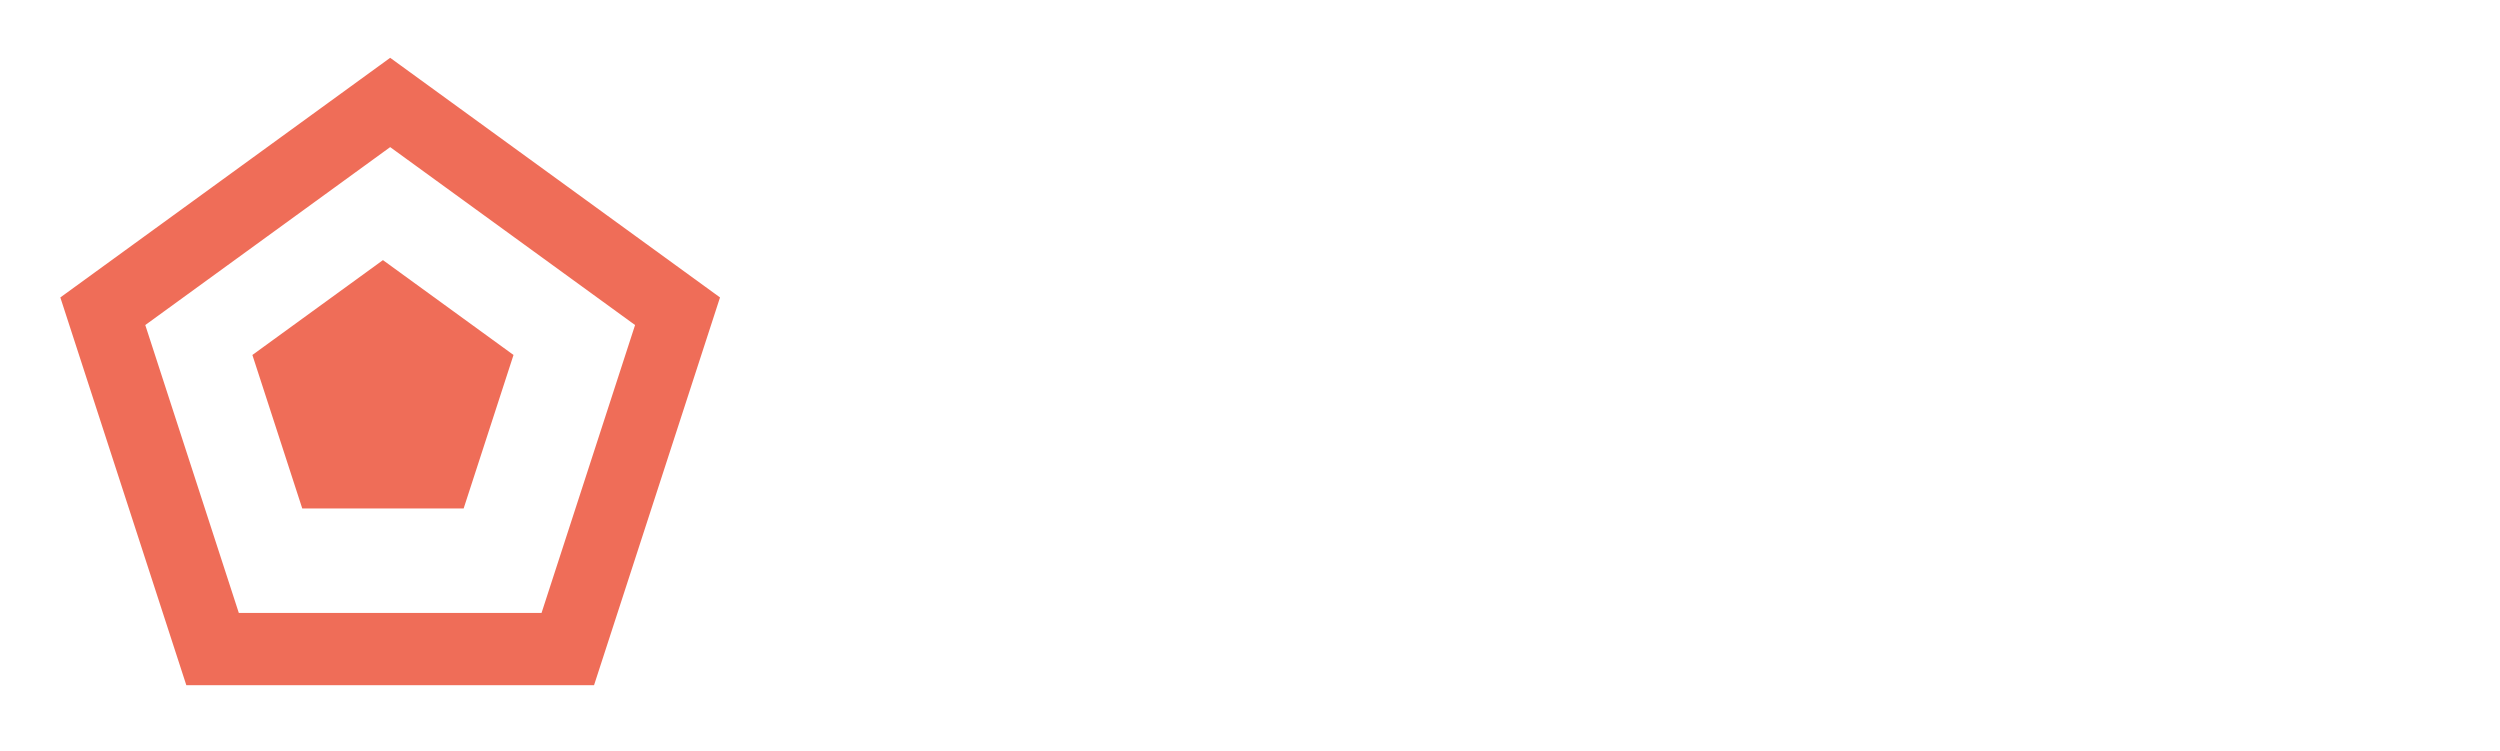 <svg width="173" height="52" viewBox="0 0 173 52" fill="none" xmlns="http://www.w3.org/2000/svg">
<g filter="url(#filter0_d_0_3410)">
<path d="M7.114 17.538L27 3.09L46.886 17.538L39.291 40.916H14.71L7.114 17.538Z" stroke="#EF6D58" stroke-width="5"/>
<path d="M26.5 14L35.535 20.564L32.084 31.186H20.916L17.465 20.564L26.5 14Z" fill="#EF6D58"/>
</g>
<defs>
<filter id="filter0_d_0_3410" x="-1" y="0" width="178" height="56" filterUnits="userSpaceOnUse" color-interpolation-filters="sRGB">
<feFlood flood-opacity="0" result="BackgroundImageFix"/>
<feColorMatrix in="SourceAlpha" type="matrix" values="0 0 0 0 0 0 0 0 0 0 0 0 0 0 0 0 0 0 127 0" result="hardAlpha"/>
<feOffset dy="4"/>
<feGaussianBlur stdDeviation="2"/>
<feComposite in2="hardAlpha" operator="out"/>
<feColorMatrix type="matrix" values="0 0 0 0 0 0 0 0 0 0 0 0 0 0 0 0 0 0 0.25 0"/>
<feBlend mode="normal" in2="BackgroundImageFix" result="effect1_dropShadow_0_3410"/>
<feBlend mode="normal" in="SourceGraphic" in2="effect1_dropShadow_0_3410" result="shape"/>
</filter>
</defs>
</svg>
